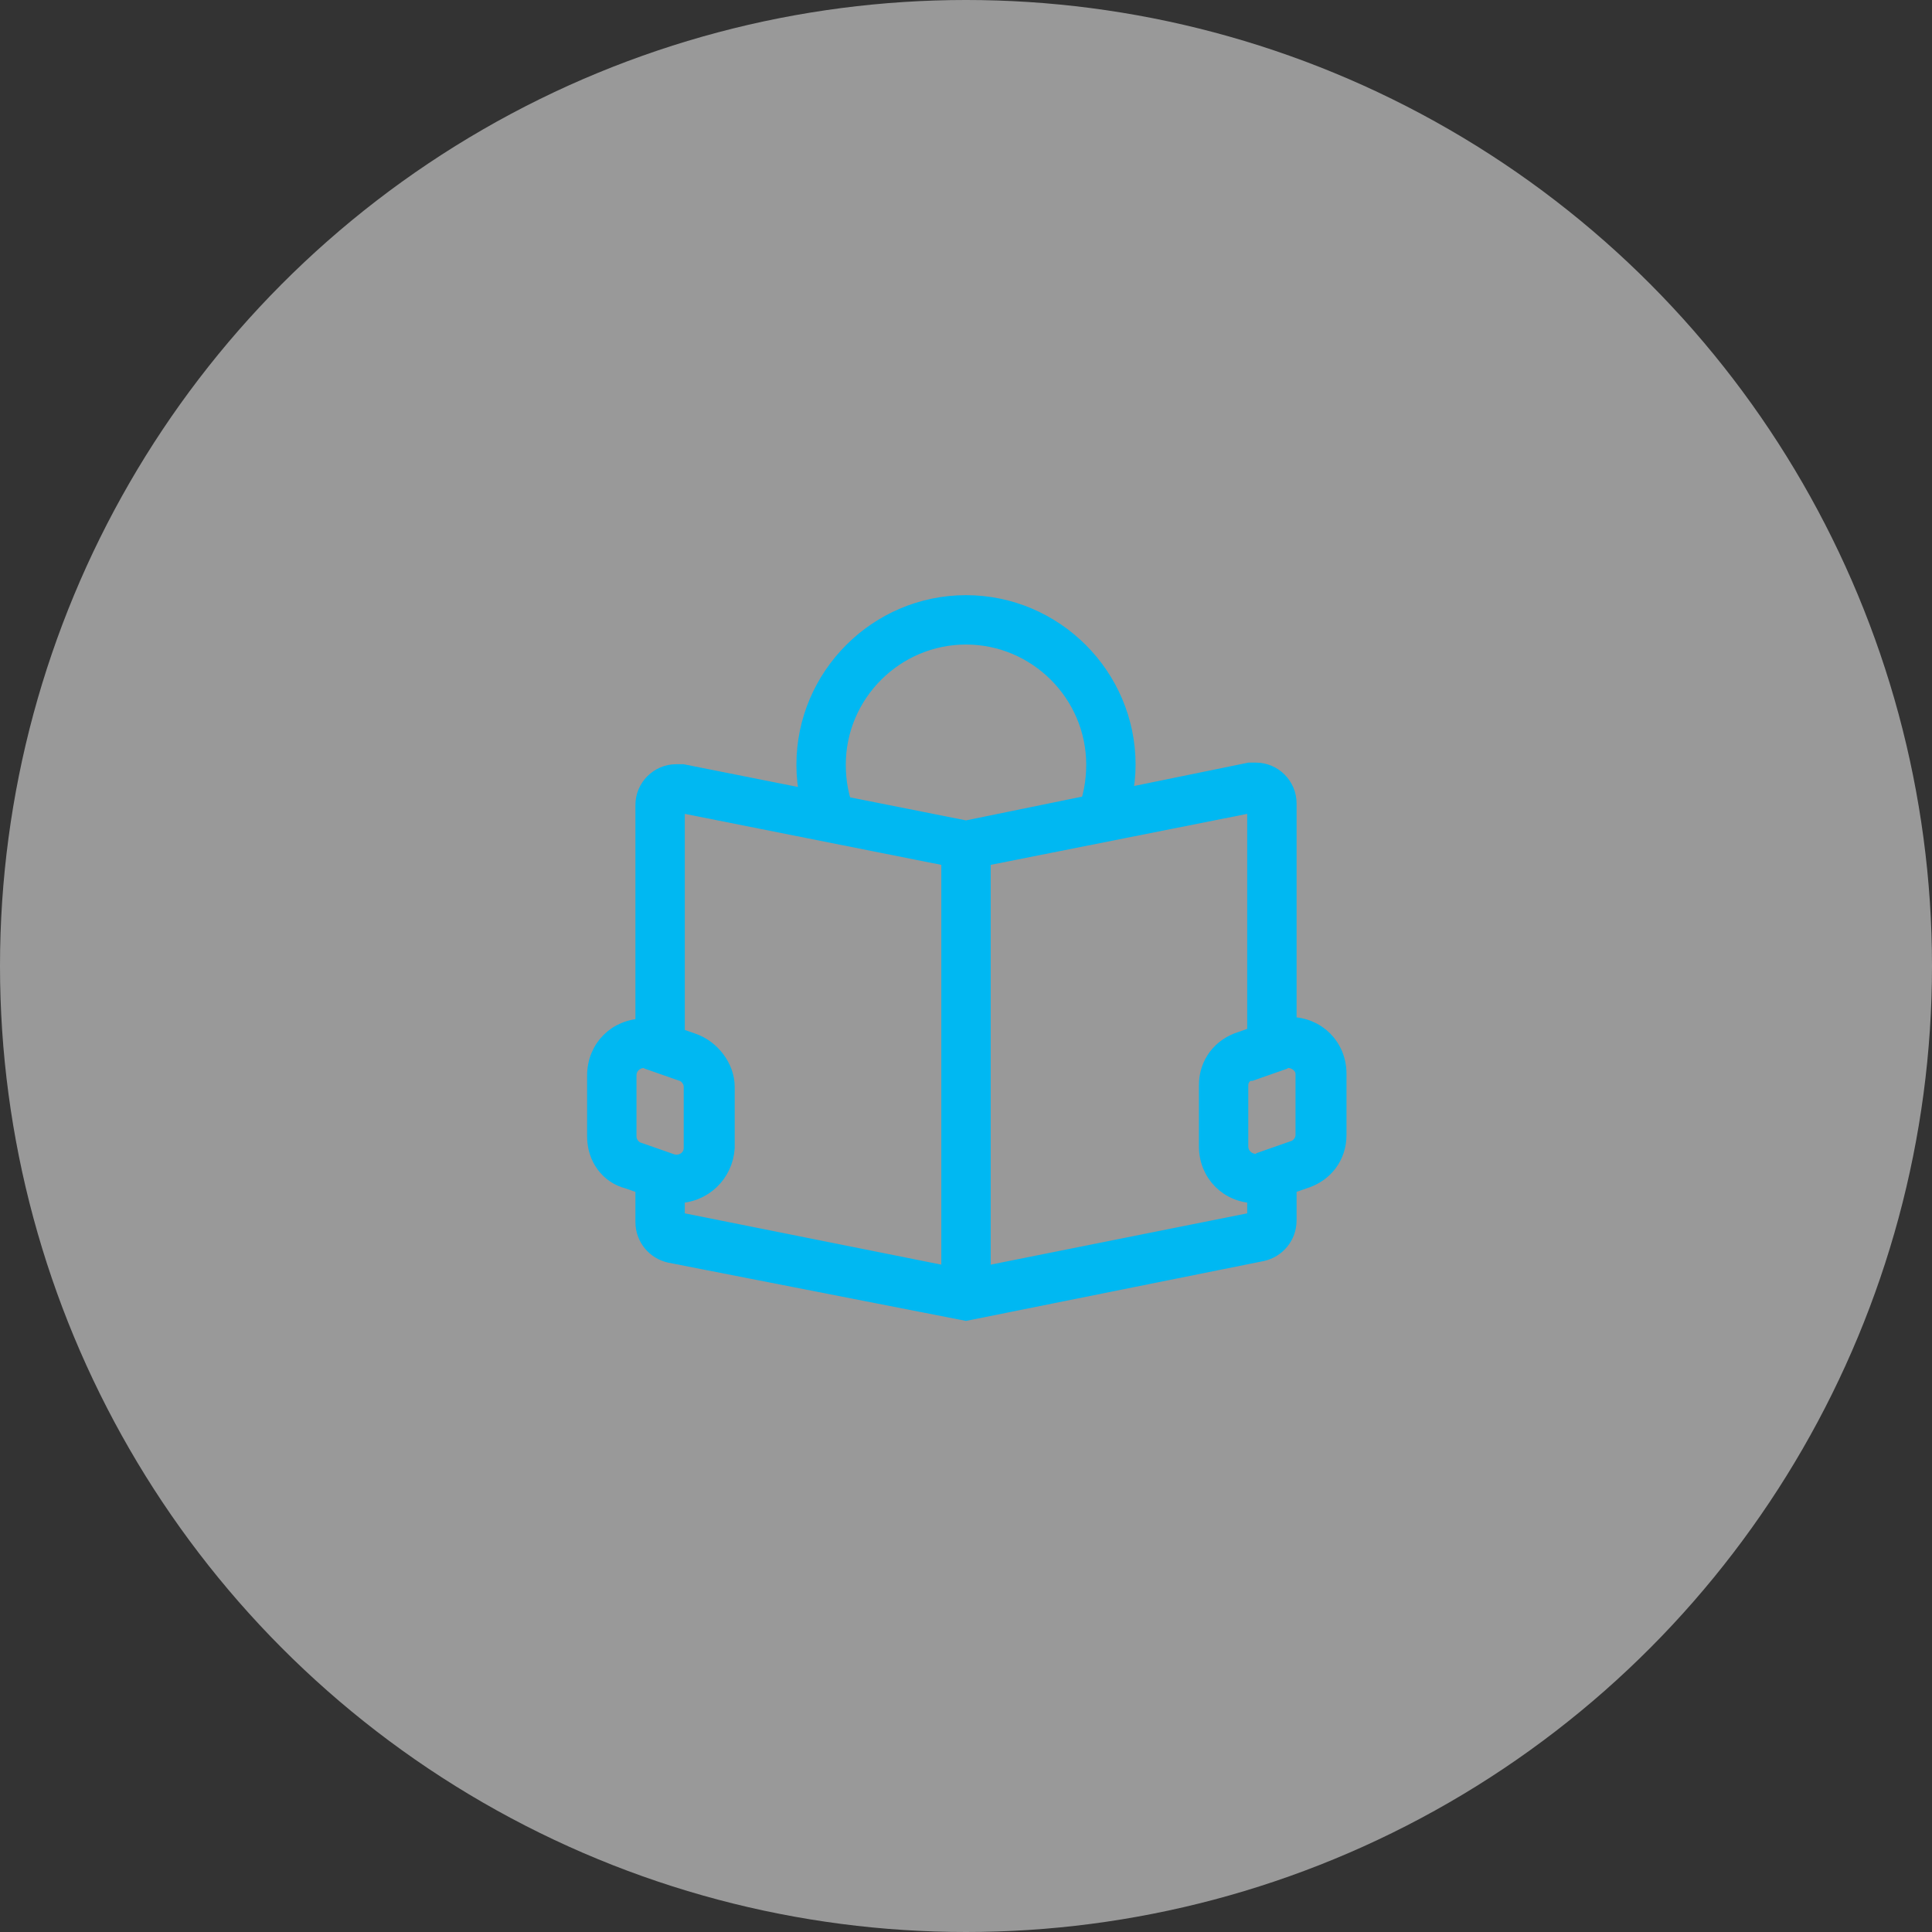 <?xml version="1.0" encoding="utf-8"?>
<!-- Generator: Adobe Illustrator 16.0.0, SVG Export Plug-In . SVG Version: 6.00 Build 0)  -->
<!DOCTYPE svg PUBLIC "-//W3C//DTD SVG 1.1//EN" "http://www.w3.org/Graphics/SVG/1.1/DTD/svg11.dtd">
<svg version="1.1" id="Layer_1" xmlns="http://www.w3.org/2000/svg" xmlns:xlink="http://www.w3.org/1999/xlink" x="0px" y="0px"
	 width="450px" height="450px" viewBox="0 0 450 450" enable-background="new 0 0 450 450" xml:space="preserve">
<rect x="0" y="0" width="450" height="450" fill="#333333" stroke="none"/>
<circle opacity="0.5" fill="#FFFFFF" enable-background="new    " cx="225" cy="225" r="225"/>
<g>
	<g>
		<path fill="#00B8F2" stroke="#00B8F2" stroke-width="4" stroke-miterlimit="10" d="M294.75,274.125
			c-0.75,0.375-1.5,0.375-2.25,0.375v9.75l-67.5,13.5l-67.5-13.5v-9.75c-0.75,0-1.5,0-2.25-0.375l-5.25-1.5v12
			c0,3.75,2.625,6.75,6,7.5l69,13.5l69-13.875c3.375-0.75,6-3.75,6-7.5v-12L294.75,274.125z"/>
		<path fill="#00B8F2" stroke="#00B8F2" stroke-width="4" stroke-miterlimit="10" d="M152.25,243.375l5.25,1.875v-58.125l66,13.125
			l1.5,0.375l1.5-0.375l66-13.125l0,0v57.75l5.25-1.875c0.75-0.375,1.5-0.375,2.25-0.375v-55.5c0-4.125-3.375-7.5-7.5-7.5
			c-0.375,0-1.125,0-1.5,0l-66,13.5L159,180c-0.375,0-1.125,0-1.5,0c-4.125,0-7.5,3.375-7.5,7.5V243
			C150.75,243,151.5,243,152.25,243.375z"/>
	</g>
	<g>
		
			<rect x="221.25" y="196.875" fill="#00B8F2" stroke="#00B8F2" stroke-width="4" stroke-miterlimit="10" width="7.5" height="101.25"/>
	</g>
	<g>
		<path fill="#00B8F2" stroke="#00B8F2" stroke-width="4" stroke-miterlimit="10" d="M259.5,192.75l-6.75-3
			c1.5-3.75,2.25-7.5,2.25-11.625c0-16.5-13.5-30-30-30s-30,13.5-30,30c0,4.125,0.75,7.875,2.25,11.625l-6.75,3
			c-1.875-4.5-3-9.375-3-14.625c0-20.625,16.875-37.5,37.5-37.5s37.5,16.875,37.5,37.5C262.5,183,261.375,188.25,259.5,192.75z"/>
	</g>
</g>
<g>
	<path fill="#00B8F2" stroke="#00B8F2" stroke-width="4" stroke-miterlimit="10" d="M157.5,278.25c-1.125,0-2.25-0.375-3.75-0.75
		l-7.5-2.625c-4.5-1.125-7.5-5.25-7.5-10.125V250.5c0-6.375,4.875-11.25,11.25-11.25c1.125,0,2.25,0.375,3.75,0.75l7.5,2.625
		c4.5,1.5,7.875,6,7.875,10.5v14.25C168.75,273.375,163.875,278.25,157.5,278.25z M150,246.75c-1.875,0-3.75,1.5-3.75,3.75v14.25
		c0,1.5,1.125,3,2.625,3.375l7.5,2.625c2.25,0.75,4.875-0.75,4.875-3.375v-14.25c0-1.5-1.125-3-2.625-3.375l-7.5-2.625
		C150.75,246.75,150.375,246.75,150,246.75z"/>
</g>
<g>
	<path fill="#00B8F2" stroke="#00B8F2" stroke-width="4" stroke-miterlimit="10" d="M292.5,278.25L292.5,278.25
		c-6.375,0-11.25-4.875-11.25-11.25v-14.25c0-4.875,3-9,7.875-10.5l7.5-2.625c1.125-0.375,2.25-0.75,3.75-0.75
		c6.375,0,11.25,4.875,11.25,11.25v14.25c0,4.875-3,9-7.875,10.5l-7.5,2.625C294.75,278.25,293.625,278.25,292.5,278.25z
		 M300,246.75c-0.375,0-0.75,0-1.125,0.375l-7.5,2.625c-1.5,0-2.625,1.5-2.625,3V267c0,2.25,1.875,3.75,3.75,3.75l0,0
		c0.375,0,0.75,0,1.125-0.375l7.5-2.625c1.5-0.375,2.625-1.875,2.625-3.375v-14.25C303.75,248.25,301.875,246.75,300,246.75z"/>
</g>
</svg>
